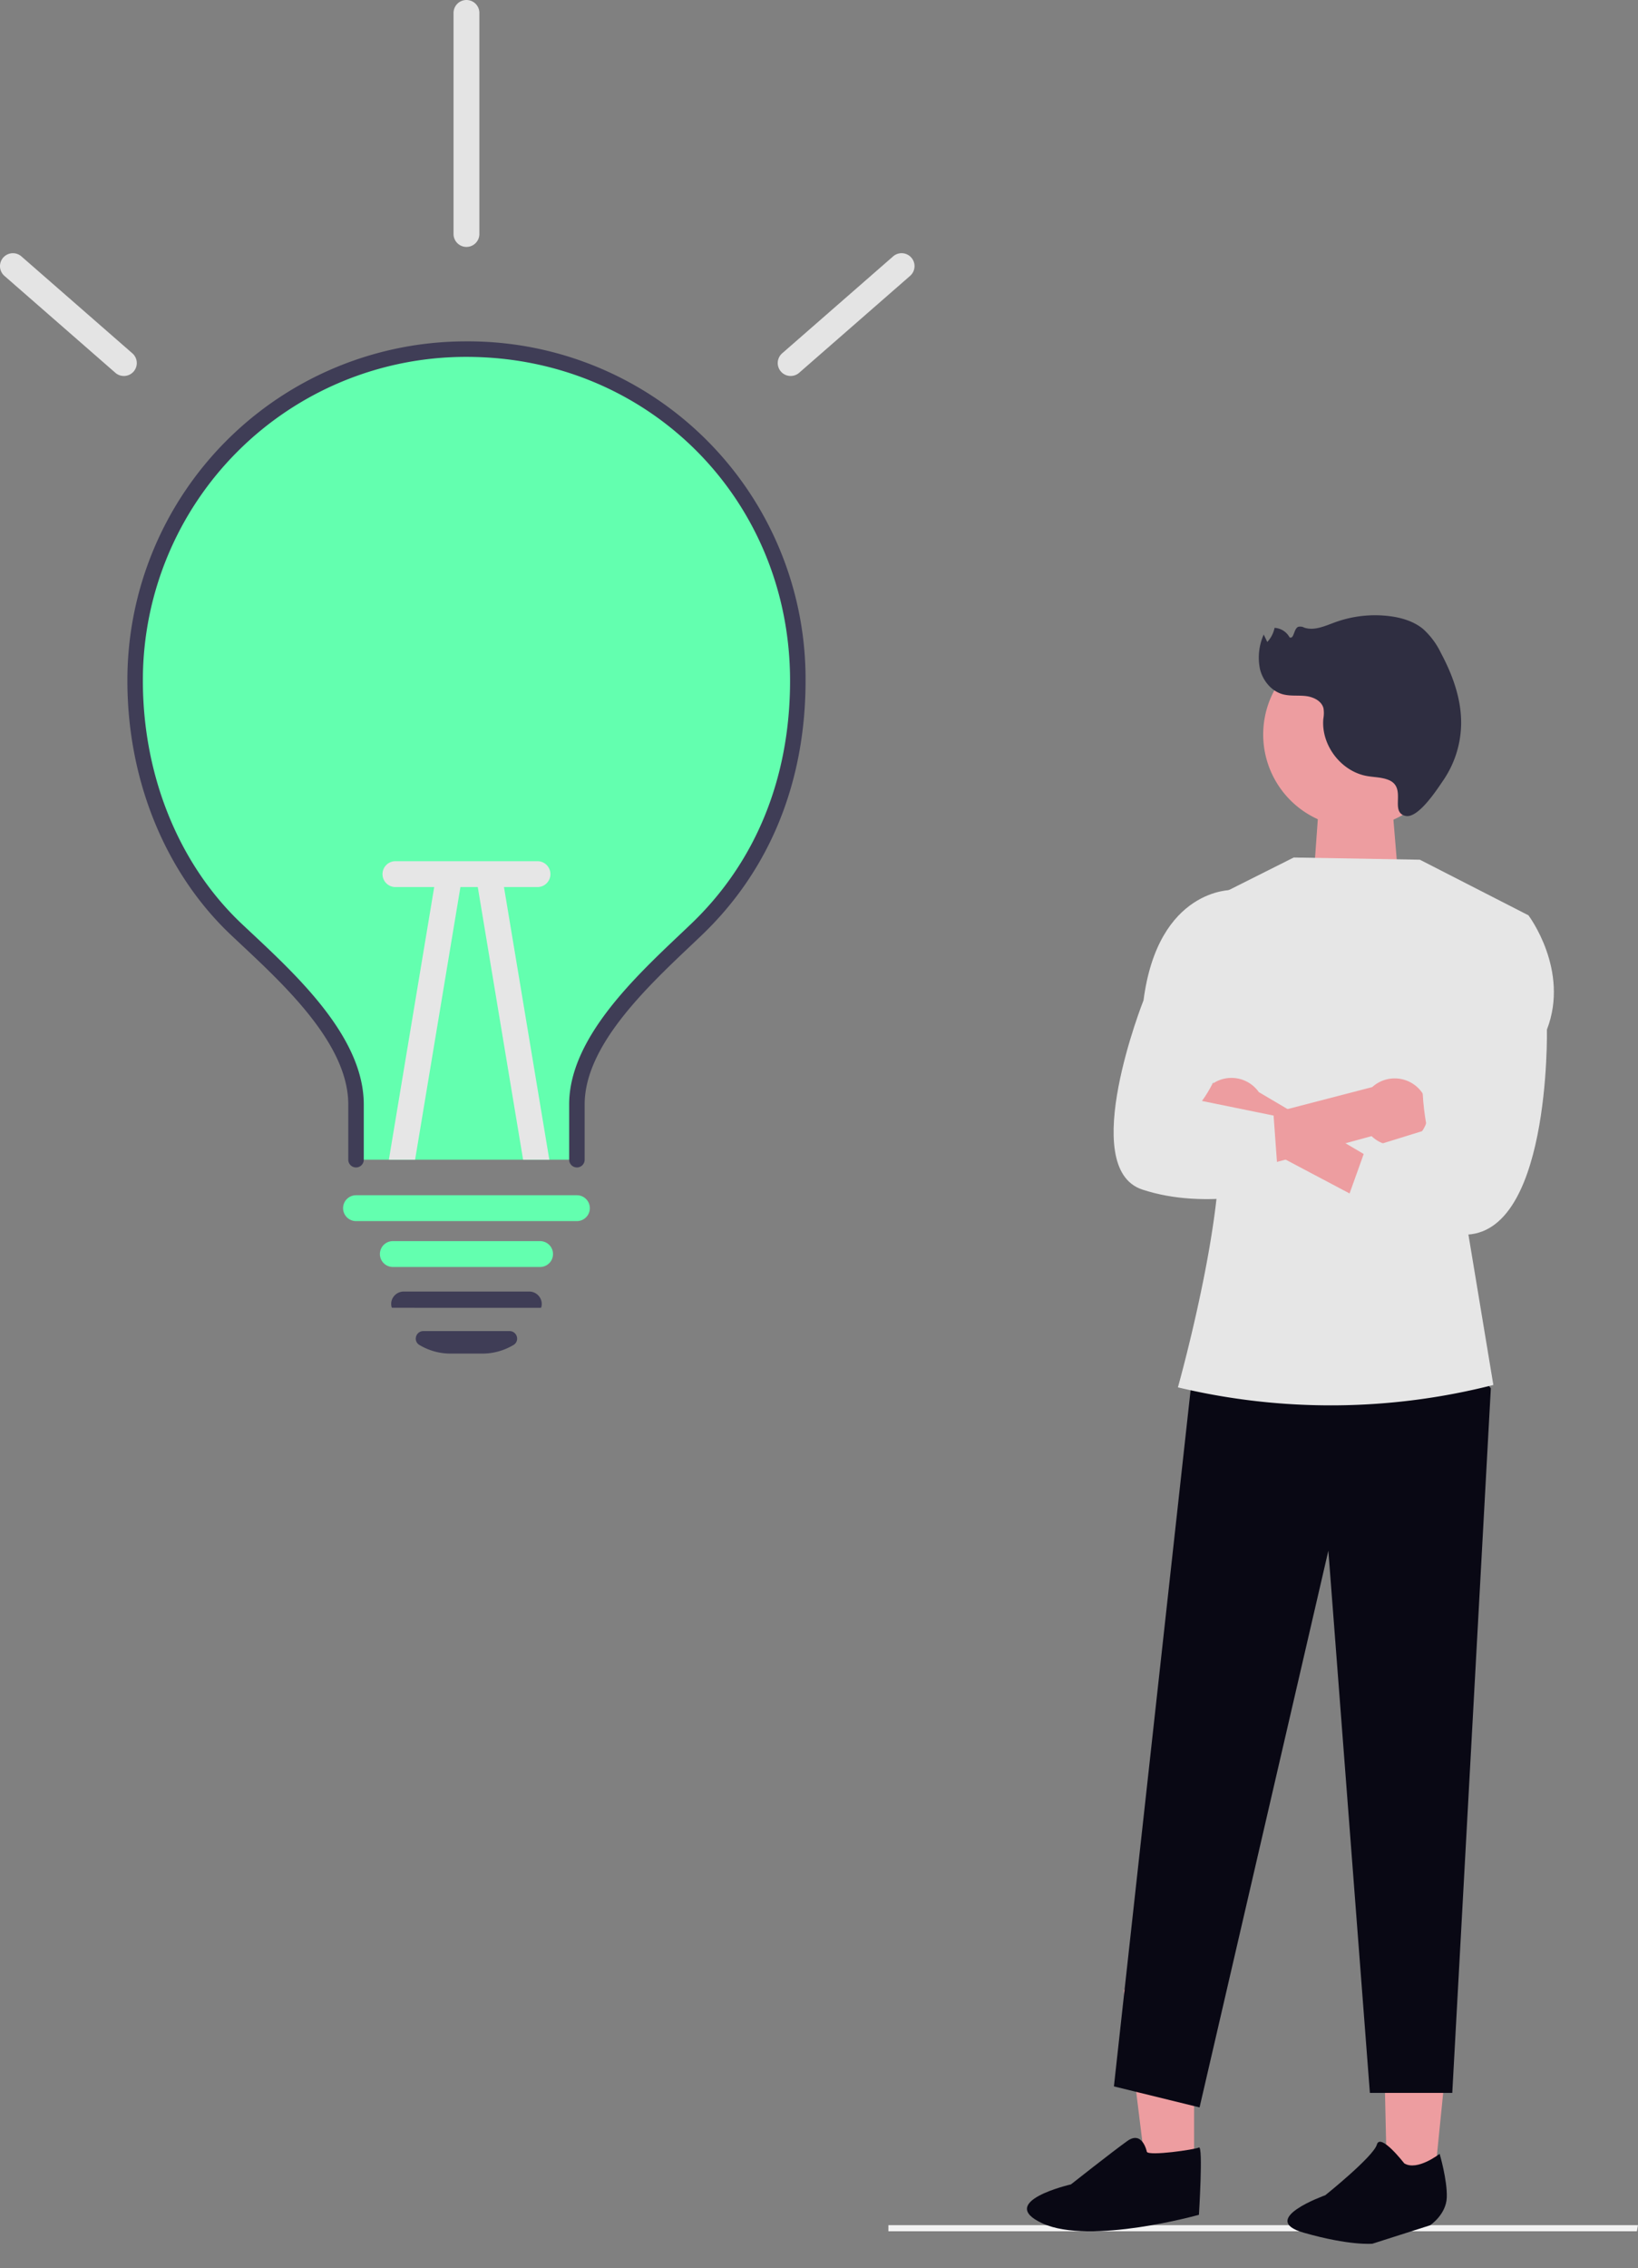 <svg xmlns="http://www.w3.org/2000/svg" width="578.277" height="800.175" viewBox="0 0 578.277 800.175" xmlns:xlink="http://www.w3.org/1999/xlink" role="img" artist="Katerina Limpitsouni" source="https://undraw.co/"><rect x="0" y="0" width="578.277" height="800.175" fill="#808080" stroke="none"/><g transform="translate(-724.694 -161.92)"><path d="M2.659,0h25.91l3.063,36.91H0Z" transform="translate(1187.633 445.974)" fill="#ed9da0"/><path d="M119.292,695.818h-16.85l-8.017-65H119.3Z" transform="translate(1026.956 233.102)" fill="#ed9da0"/><path d="M43.023,62.073l-16.093,5L0,7.374,23.752,0Z" transform="matrix(0.921, 0.391, -0.391, 0.921, 1215.728, 857.147)" fill="#ed9da0"/><path d="M934.651,838.123H670.4v-2.159H935.043Z" transform="translate(367.928 110.955)" fill="#f2f2f2"/><g transform="translate(724.694 161.92)"><path d="M557.7,313.9c0,35.246-12.314,65.338-35.748,87.732-16.629,15.9-42.242,38.183-42.242,61.744v19.493H401.72V463.376c0-23.807-25.714-46.137-42.242-61.744-22.9-21.609-35.748-53.745-35.748-87.732v-.721a116.985,116.985,0,0,1,233.97.721Z" transform="translate(-276.037 -73.755)" fill="#63ffaf"/><path d="M479.446,485.378a2.737,2.737,0,0,1-2.737-2.736v-19.5c0-22.918,22.6-44.313,39.107-59.935,1.368-1.3,2.7-2.554,3.98-3.781,22.831-21.826,34.9-51.48,34.9-85.756,0-64.06-50.181-114.242-114.241-114.242h-.323a114.048,114.048,0,0,0-113.919,113.6v.639c0,33.568,12.715,64.821,34.886,85.75,1.123,1.061,2.29,2.153,3.487,3.274C381.3,418.344,404.2,439.779,404.2,463.146v19.5a2.736,2.736,0,1,1-5.473,0v-19.5c0-20.993-21.892-41.491-37.88-56.463q-1.8-1.688-3.5-3.288c-23.26-21.958-36.6-54.66-36.6-89.724v-.657A119.531,119.531,0,0,1,440.123,193.954h.338A119.089,119.089,0,0,1,560.168,312.423q0,.625,0,1.25c0,35.807-12.653,66.829-36.589,89.712-1.285,1.229-2.623,2.5-4,3.8-15.78,14.939-37.4,35.4-37.4,55.96v19.5a2.736,2.736,0,0,1-2.736,2.736Z" transform="translate(-275.774 -73.527)" fill="#3f3d56"/><path d="M475.035,551.057H423.042a4.561,4.561,0,1,1,0-9.122h51.993a4.561,4.561,0,1,1,0,9.122Z" transform="translate(-284.359 -104.093)" fill="#63ffaf"/><path d="M455.848,584.671h-11.19a21.389,21.389,0,0,1-11.032-3.056,2.548,2.548,0,0,1-1.157-2.932,2.633,2.633,0,0,1,2.556-1.954h30.456a2.633,2.633,0,0,1,2.556,1.954,2.548,2.548,0,0,1-1.157,2.932,21.386,21.386,0,0,1-11.032,3.056Z" transform="translate(-285.579 -107.149)" fill="#3f3d56"/><path d="M475.427,567.176l-52.3-.006-.162-.347a4.311,4.311,0,0,1,.821-3.7,4.429,4.429,0,0,1,3.487-1.686h44.293a4.429,4.429,0,0,1,3.487,1.687,4.285,4.285,0,0,1,.831,3.655l-.082.352Z" transform="translate(-284.742 -105.806)" fill="#3f3d56"/><path d="M315.17,203.171a4.543,4.543,0,0,1-3-1.125l-39.167-34.189a4.561,4.561,0,1,1,6-6.872l39.167,34.189a4.561,4.561,0,0,1-3,8Z" transform="translate(-271.444 -70.532)" fill="#e4e4e4"/><path d="M577.02,203.171a4.561,4.561,0,0,1-3-8l39.166-34.191a4.561,4.561,0,1,1,6,6.872l-39.167,34.189a4.542,4.542,0,0,1-3,1.128Z" transform="translate(-297.884 -70.532)" fill="#e4e4e4"/><path d="M486.78,533.312H408.79a4.561,4.561,0,1,1,0-9.122h77.99a4.561,4.561,0,0,1,0,9.122Z" transform="translate(-283.107 -102.534)" fill="#63ffaf"/><path d="M447.427,403.059l-16.218,97.483H421.95l16.474-98.979a4.563,4.563,0,1,1,9,1.5Z" transform="translate(-284.664 -91.428)" fill="#e6e6e6"/><path d="M481.591,500.541h-9.258l-16.218-97.483a4.563,4.563,0,1,1,9-1.5Z" transform="translate(-287.659 -91.428)" fill="#e6e6e6"/><path d="M419.485,399.561A4.561,4.561,0,0,1,424.045,395h50.163a4.561,4.561,0,1,1,0,9.122H424.045A4.561,4.561,0,0,1,419.485,399.561Z" transform="translate(-284.447 -91.186)" fill="#e6e6e6"/><path d="M451.542,149.042a4.561,4.561,0,0,1-4.561-4.561V66.491a4.561,4.561,0,0,1,9.122,0v77.99a4.561,4.561,0,0,1-4.561,4.561Z" transform="translate(-286.863 -61.931)" fill="#e4e4e4"/></g><path d="M870.775,559.068,881.3,571.3,867.688,819.871H838.6L823.941,628.6,778.471,825l-30.238-7.416,27.494-249.45Z" transform="translate(369.715 80.374)" fill="#090814"/><path d="M782.2,402.9l28.96-14.53,44.535.783,38.325,19.611-21.806,108.9,9.419,56.78h0a232.26,232.26,0,0,1-111.073.915l-.291-.07s21.648-76.81,12.432-100.251Z" transform="translate(370.272 76.059)" fill="#e6e6e6"/><path d="M865.238,346.74a32.8,32.8,0,1,0,0,.243Z" transform="translate(371.015 74.181)" fill="#ed9da0"/><path d="M778.028,480.382a11.752,11.752,0,0,0,17.071,5.769l58.8,31.084,1.9-14.324-57.139-33.694a11.815,11.815,0,0,0-20.64,11.164Z" transform="translate(370.447 77.976)" fill="#ed9da0"/><path d="M856.46,482.854a11.752,11.752,0,0,1-17.92,1.895l-64.182,17.466.559-18.186,63.845-16.582a11.815,11.815,0,0,1,17.7,15.41Z" transform="translate(370.376 77.981)" fill="#ed9da0"/><path d="M880.111,409.05l12.514-.784s14.651,19.332,6.525,40.31c0,0,1.408,75.358-31.041,72.262s-42.7-3.1-42.7-3.1l9.74-27.17,21.79-6.728s-6.716-29.624,6-41.95Z" transform="translate(371.666 76.562)" fill="#e6e6e6"/><path d="M791.7,408.609l-1.769-9.067s-26.083-.615-31.24,38.91c0,0-23.455,59.15-.465,66.767s48.279,0,48.279,0l-1.9-26.087-25.294-5.16s13.067-16.906,5.952-31.57Z" transform="translate(369.713 76.341)" fill="#e6e6e6"/><path d="M843.831,363.077c-2.412-.947-5.084-.9-7.634-1.365-9.118-1.68-16.151-10.977-15.285-20.208a11.122,11.122,0,0,0,.059-3.622c-.632-2.634-3.559-4.048-6.249-4.363s-5.468.088-8.084-.612c-4.039-1.082-7.057-4.766-8.08-8.82a19.979,19.979,0,0,1,1.3-12.266l1.255,2.617a10.169,10.169,0,0,0,2.57-4.975,6.413,6.413,0,0,1,5.3,3.355c1.621.724,1.423-2.98,3.039-3.713a3.034,3.034,0,0,1,2.153.28c3.561,1.195,7.337-.6,10.865-1.882a41.438,41.438,0,0,1,19.113-2.184c4.288.523,8.617,1.791,11.955,4.531a27.278,27.278,0,0,1,6.312,8.483c4.118,7.7,7.221,16.191,7.137,24.924a36.189,36.189,0,0,1-6.32,20.013c-2.1,3.061-8.9,13.68-13.416,12.511C844.143,374.316,850.624,365.741,843.831,363.077Z" transform="translate(370.976 73.952)" fill="#2f2e41"/><path d="M34.1,6.662S23-1.48,23,2.961,10.414,25.167,10.414,25.167s-20.725,14.8-3.7,14.8S31.14,37.01,31.14,37.01L48.9,25.167s4.441-5.181,2.961-11.1S45.2,0,45.2,0,39.282,8.142,34.1,6.662Z" transform="translate(1189.492 909.293) rotate(16)" fill="#090814"/><path d="M410.489,787.98s-1.532-7.659-6.893-3.83-19.914,15.319-19.914,15.319-26.808,6.127-9.957,13.787,55.147-3.064,55.147-3.064,1.532-24.51,0-23.744S411.255,789.511,410.489,787.98Z" transform="translate(719.091 133.064)" fill="#090814"/></g></svg>